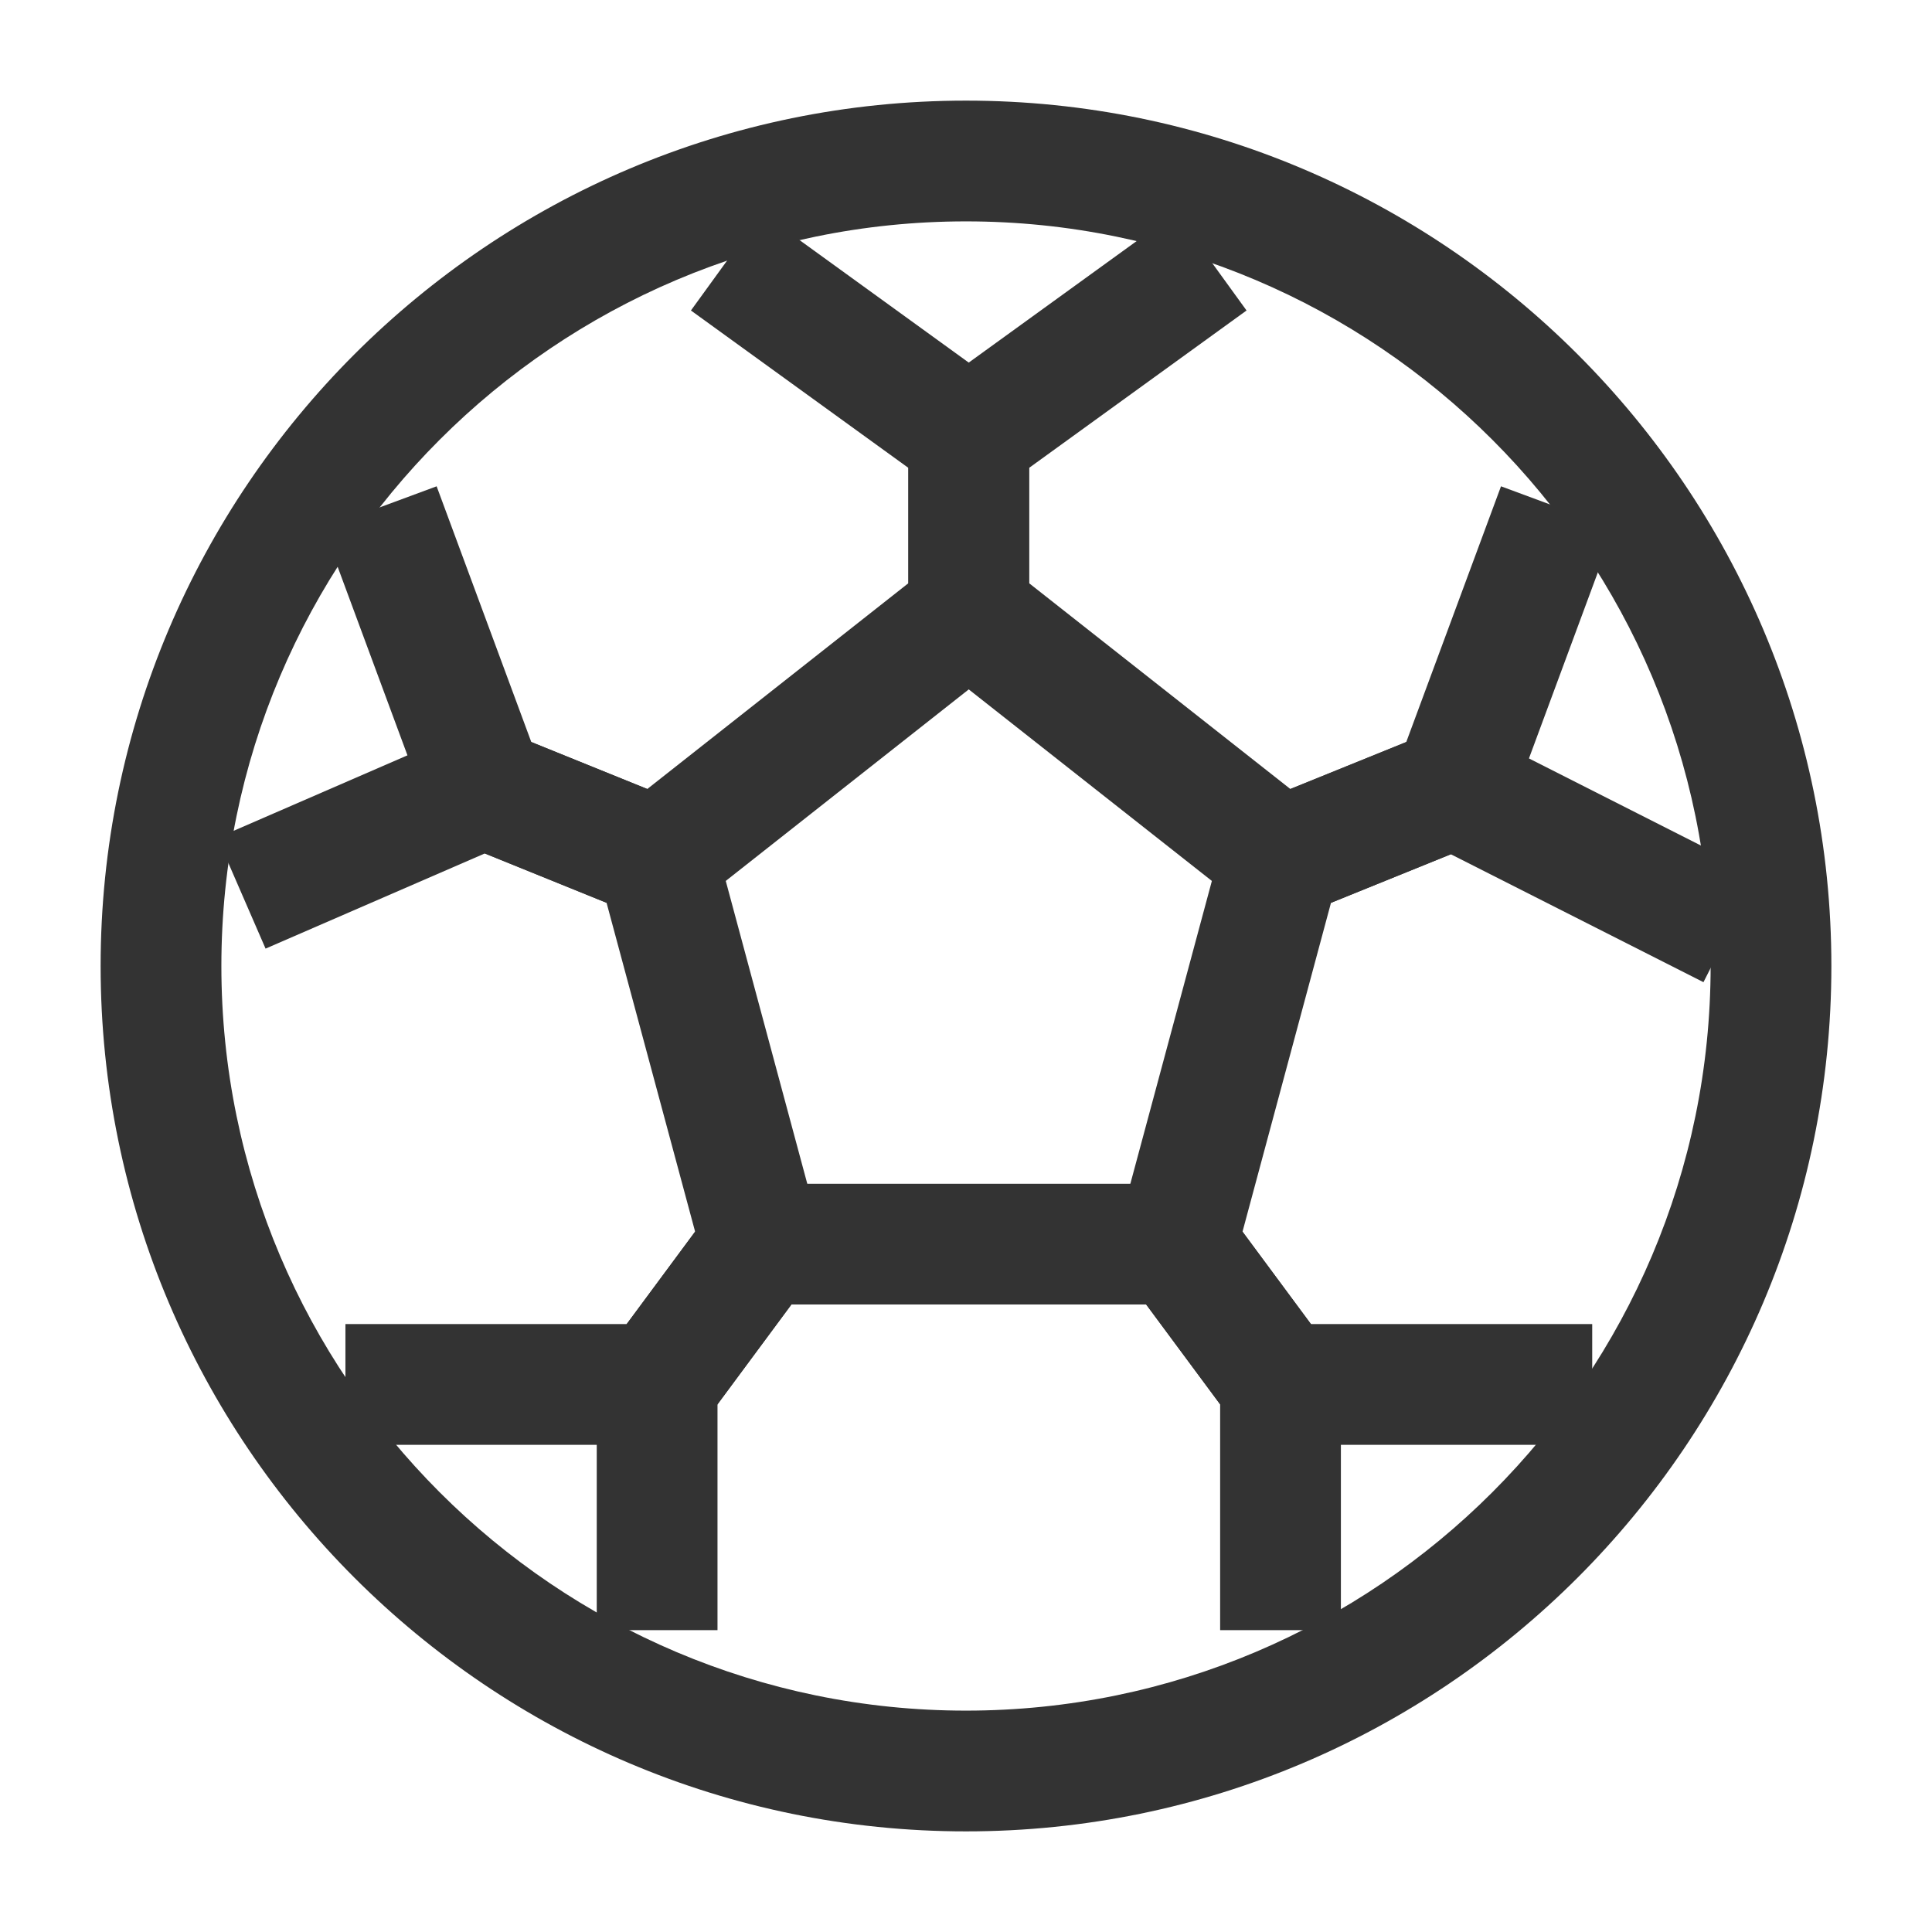 <?xml version="1.0" encoding="iso-8859-1"?>
<svg version="1.1" id="&#x56FE;&#x5C42;_1" xmlns="http://www.w3.org/2000/svg" xmlns:xlink="http://www.w3.org/1999/xlink" x="0px"
	 y="0px" viewBox="0 0 24 24" style="enable-background:new 0 0 24 24;" xml:space="preserve">
<path style="fill:#333333;" d="M12,22.75C6.072,22.75,1.25,17.928,1.25,12S6.072,1.25,12,1.25S22.75,6.072,22.75,12
	S17.928,22.75,12,22.75z M12,2.75c-5.101,0-9.25,4.149-9.25,9.25s4.149,9.25,9.25,9.25s9.25-4.149,9.25-9.25S17.101,2.75,12,2.75z"
	/>
<polygon style="fill:#333333;" points="15.785,11.519 11.284,7.973 11.284,5.047 14.606,2.643 15.485,3.857 12.784,5.812 
	12.784,7.245 16.029,9.801 17.469,9.218 18.646,6.041 20.052,6.562 18.646,10.359 "/>
<polygon style="fill:#333333;" points="8.285,11.519 5.423,10.359 4.017,6.562 5.424,6.041 6.6,9.218 8.041,9.801 11.284,7.245 
	11.284,5.812 8.583,3.857 9.463,2.643 12.784,5.047 12.784,7.973 "/>
<polygon style="fill:#333333;" points="8.541,17.948 4.291,17.948 4.291,16.448 7.785,16.448 8.635,15.3 7.535,11.215 6.022,10.602 
	3.299,11.784 2.701,10.408 6.001,8.975 8.79,10.105 10.272,15.61 "/>
<polygon style="fill:#333333;" points="16.657,20.25 15.157,20.25 15.157,17.445 14.238,16.205 9.831,16.205 8.913,17.445 
	8.913,20.25 7.413,20.25 7.413,16.951 9.075,14.705 14.994,14.705 16.657,16.951 "/>
<polygon style="fill:#333333;" points="19.779,17.948 15.529,17.948 13.798,15.61 15.28,10.105 18.092,8.965 21.839,10.863 
	21.161,12.201 18.023,10.612 16.534,11.215 15.435,15.3 16.285,16.448 19.779,16.448 "/>
</svg>






